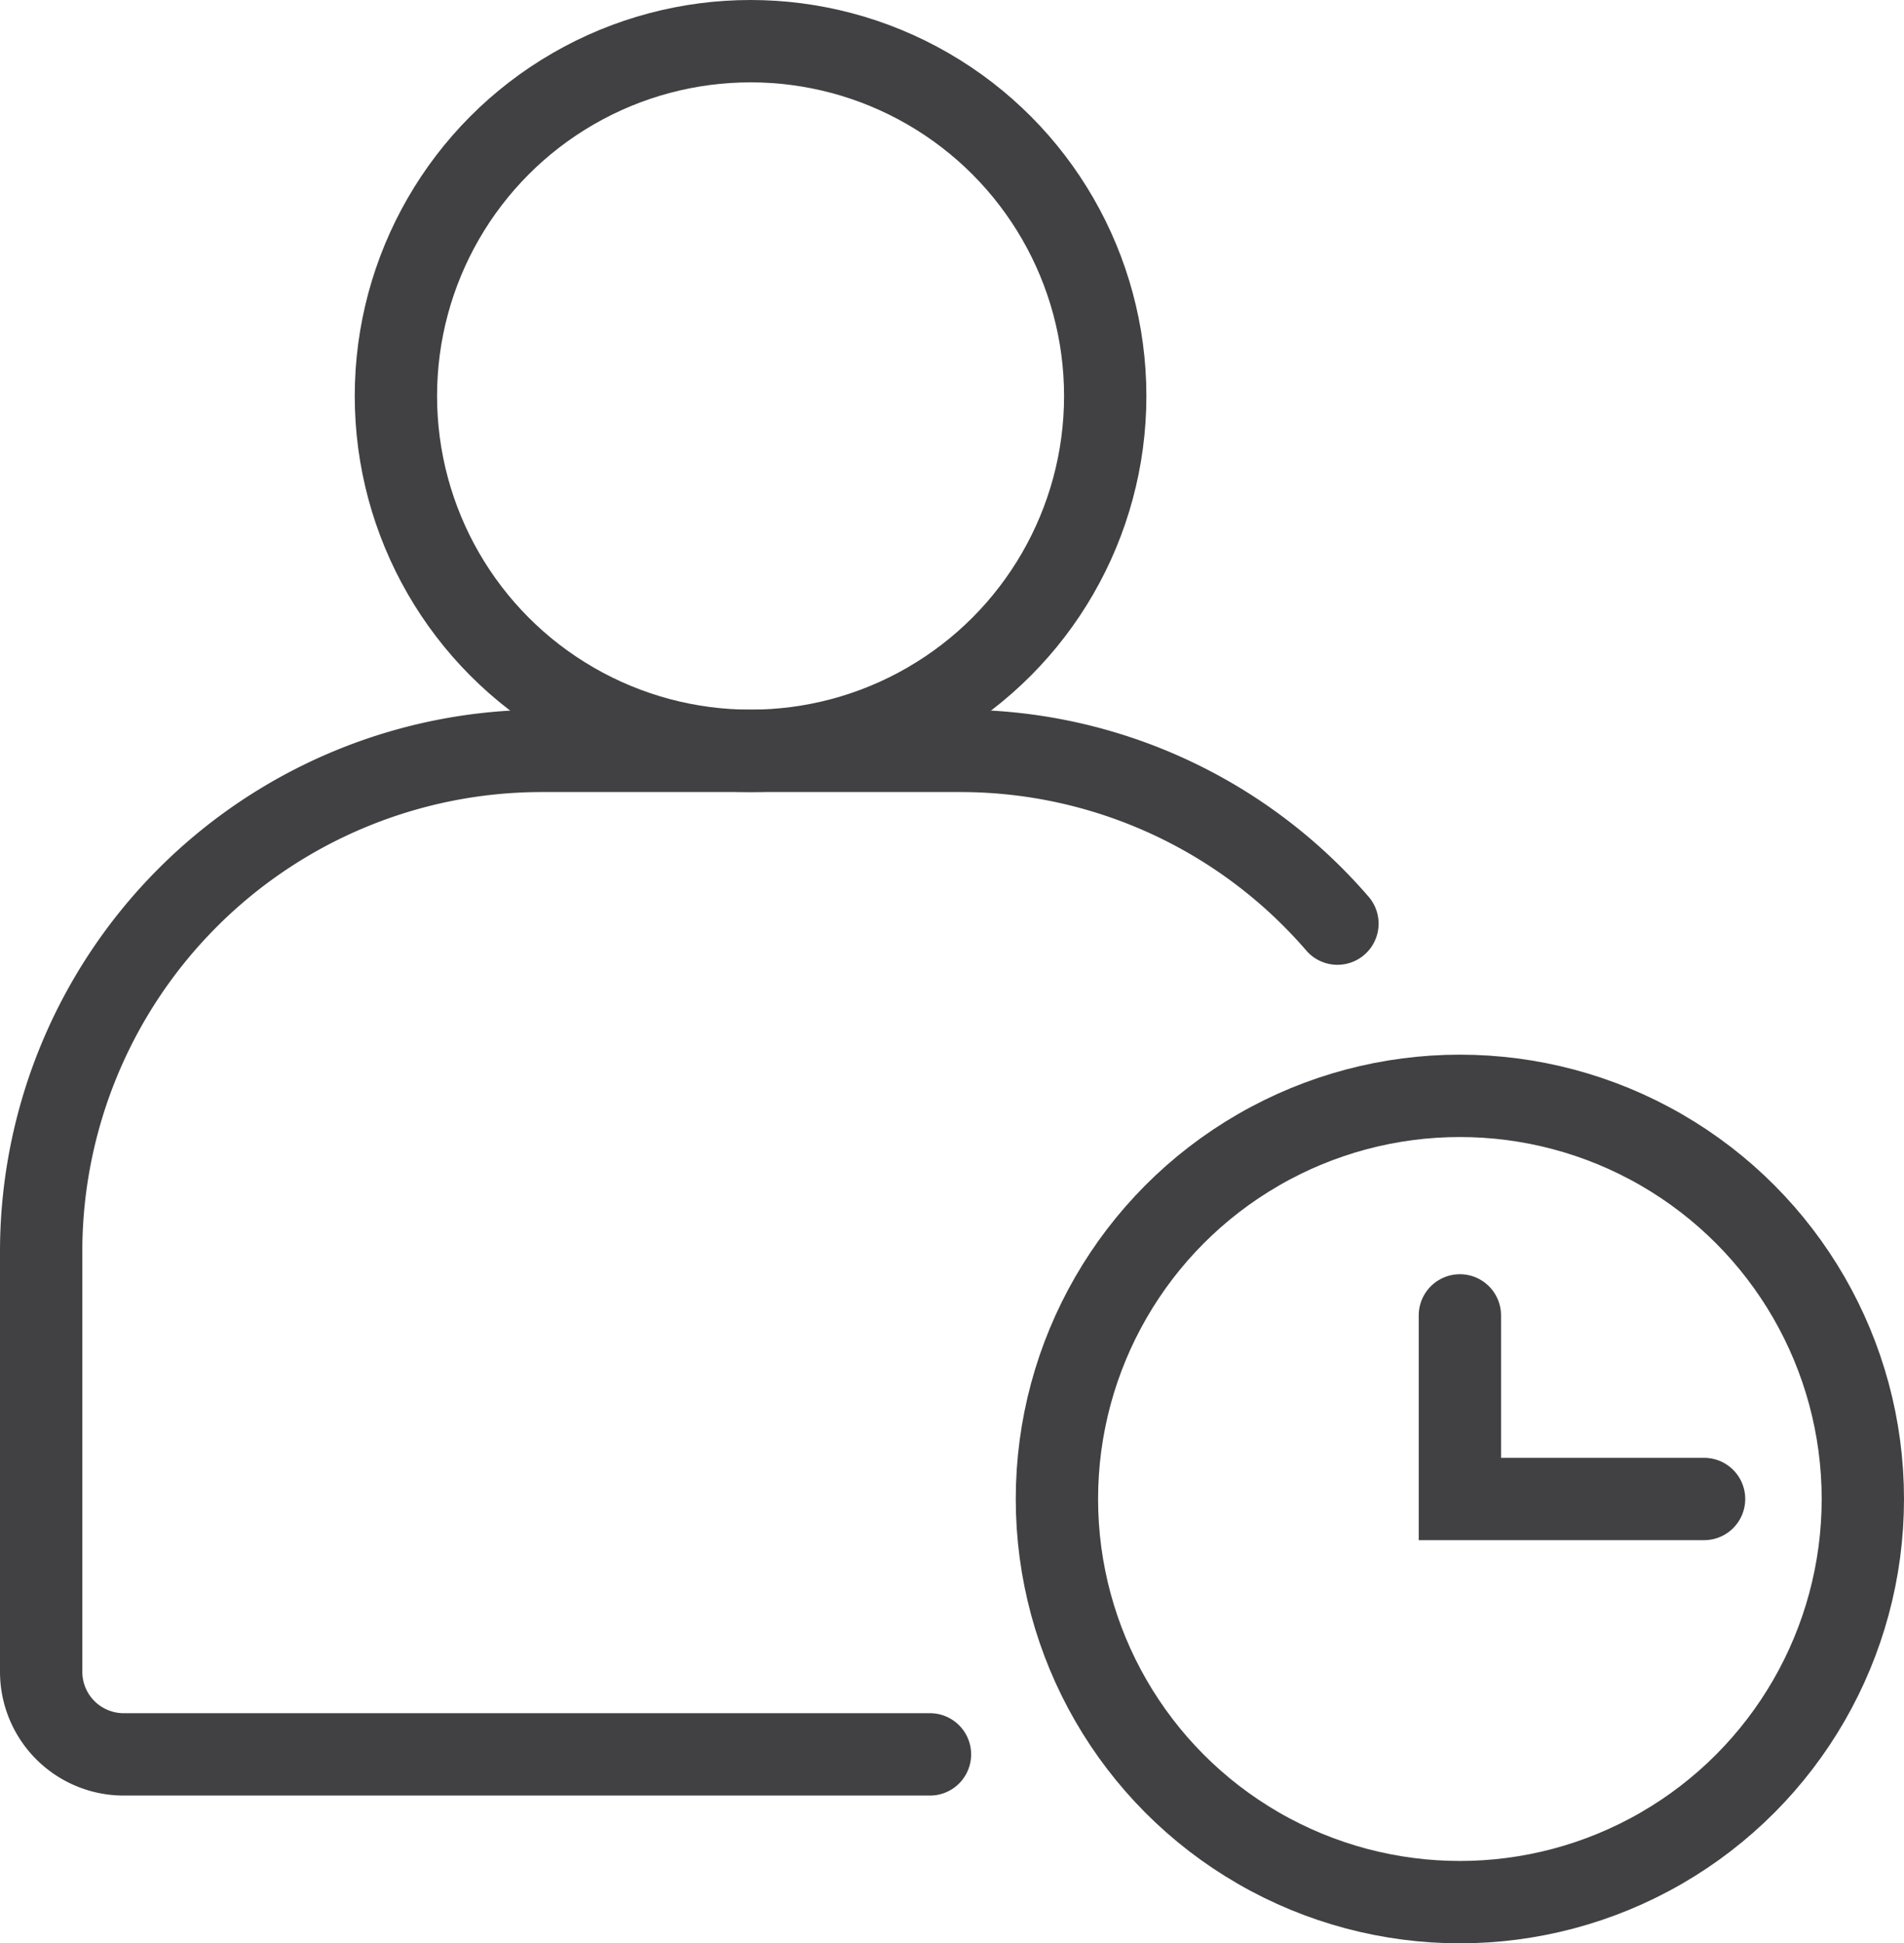 <?xml version="1.0" ?><svg viewBox="0 0 92.521 94.387" xmlns="http://www.w3.org/2000/svg"><title/><g data-name="Layer 2" id="Layer_2"><g data-name="Layer 1" id="Layer_1-2"><circle cx="36.472" cy="19.234" r="17.234" style="fill:none;stroke:#414043;stroke-linecap:round;stroke-miterlimit:10;stroke-width:4px"/><path d="M45.19,85.21H6a4.012,4.012,0,0,1-4-4V60.72A24.327,24.327,0,0,1,26.26,36.47H46.69a24.2,24.2,0,0,1,18.3,8.39" style="fill:none;stroke:#414043;stroke-linecap:round;stroke-miterlimit:10;stroke-width:4px"/><circle cx="70.94" cy="72.806" r="19.581" style="fill:none;stroke:#414043;stroke-linecap:round;stroke-miterlimit:10;stroke-width:4px"/><polyline points="70.94 63.889 70.94 72.806 82.806 72.806" style="fill:none;stroke:#414043;stroke-linecap:round;stroke-miterlimit:10;stroke-width:4px"/></g></g></svg>